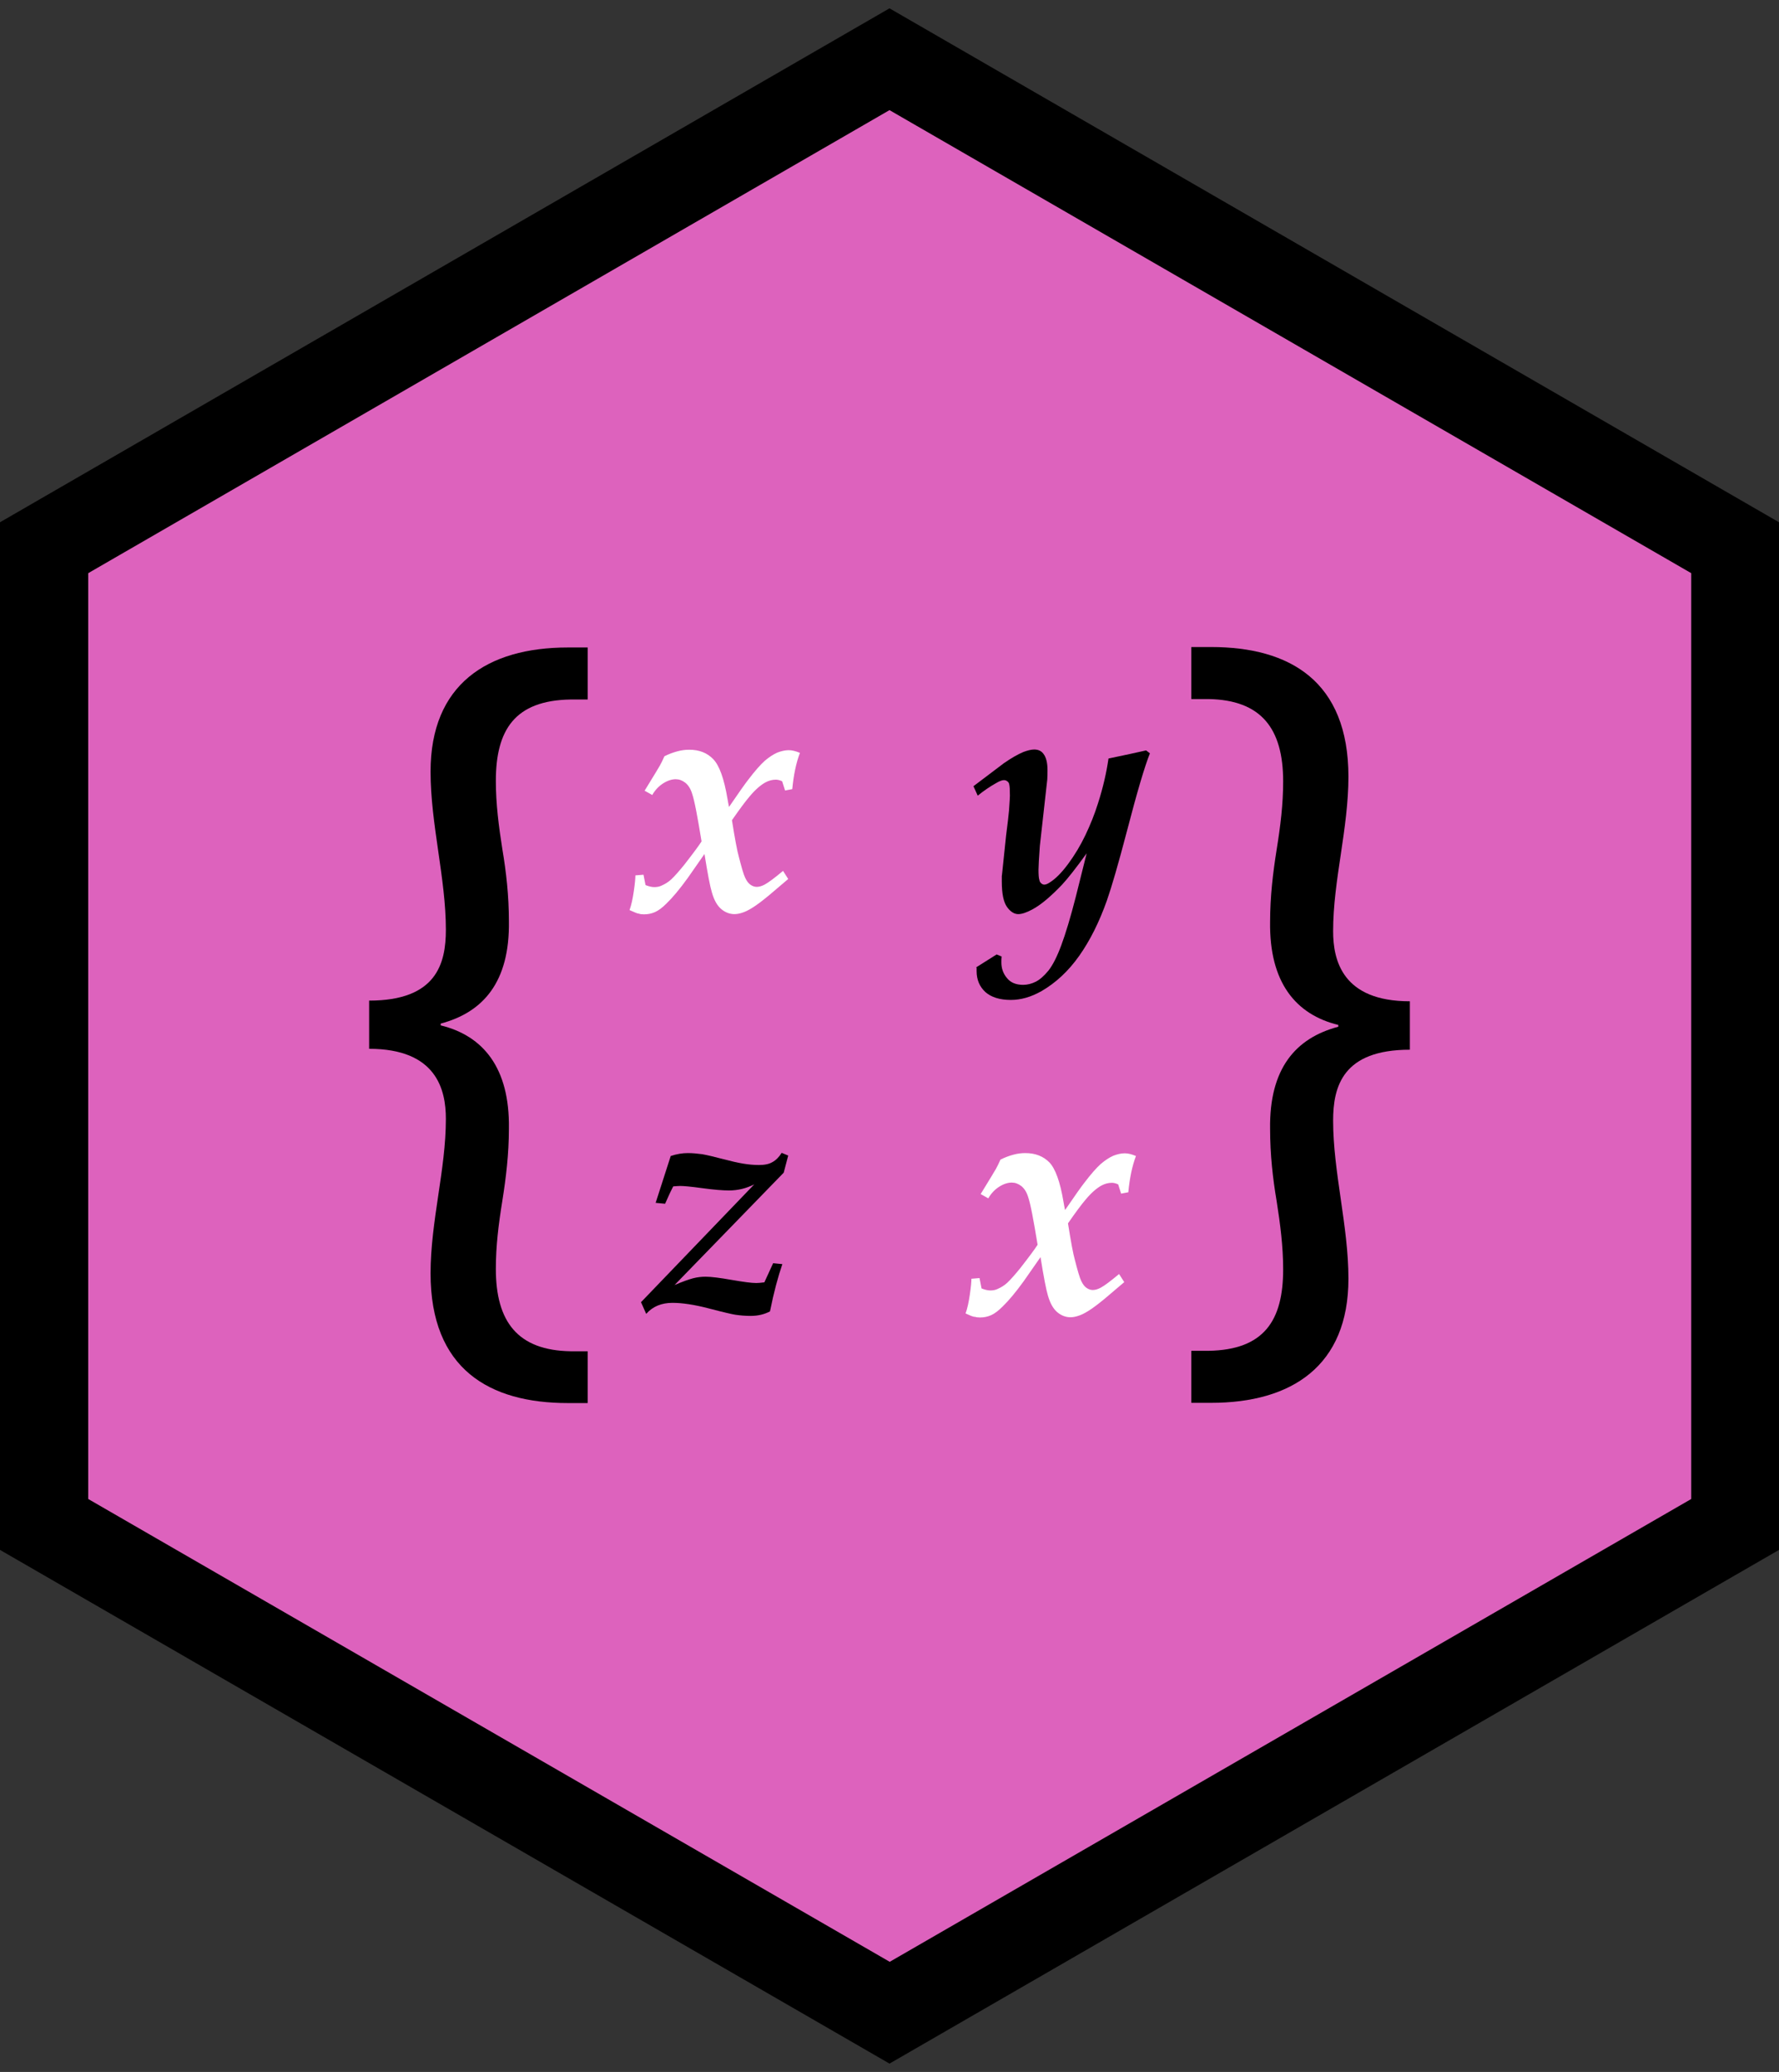 <?xml version="1.0" encoding="utf-8"?>
<!-- Generator: Adobe Illustrator 18.1.1, SVG Export Plug-In . SVG Version: 6.00 Build 0)  -->
<svg version="1.1" id="Layer_1" xmlns="http://www.w3.org/2000/svg" xmlns:xlink="http://www.w3.org/1999/xlink" x="0px" y="0px"
	 viewBox="0 0 790.4 920" enable-background="new 0 0 790.4 920" xml:space="preserve">
<rect x="0" y="0" width="790.4" height="920" fill="#333333" stroke="none"/>
<g>
	<polygon fill="#DD62BD" points="770.8,676.9 395.2,893.7 19.6,676.9 19.6,243.2 395.2,26.3 770.8,243.2 	"/>
	<path d="M395.2,916.3L0,688.2V231.9L395.2,3.7l395.2,228.2v456.3L395.2,916.3z M39.2,665.6l356.1,205.5l356.1-205.5V254.5
		L395.2,48.9L39.2,254.5V665.6z"/>
</g>
<g>
	<g>
		<path d="M164,444.3c29.9,0,34.1-16.4,34.1-31.5c0-11.4-1.7-23.1-3.4-34.9c-1.7-11.8-3.4-23.5-3.4-35.3c0-38.7,25.2-55.1,61-55.1
			h8.8v23.1h-7.6c-24.8,0.4-33.2,13.5-33.2,36.2c0,10.1,1.3,20.2,2.9,30.3c1.7,10.1,2.9,20.6,2.9,32c0.4,26.9-11.4,40.4-30.3,45.4
			v0.8c18.9,4.6,30.7,18.9,30.3,45.8c0,11.4-1.3,21.9-2.9,32c-1.7,10.5-2.9,20.2-2.9,30.3c0,23.5,9.7,36.2,33.2,36.6h7.6V623h-8.8
			c-34.9,0-61-15.1-61-57.6c0-11.4,1.7-23.1,3.4-34.5c1.7-11.4,3.4-22.7,3.4-34.1c0-13-4.2-31.1-34.1-31.1V444.3z"/>
	</g>
	<g>
		<path d="M626.4,466.1c-29.9,0-34.1,16.4-34.1,31.5c0,11.4,1.7,23.1,3.4,34.9c1.7,11.8,3.4,23.5,3.4,35.3c0,38.7-25.2,55.1-61,55.1
			h-8.8v-23.1h7.6c24.8-0.4,33.2-13.5,33.2-36.2c0-10.1-1.3-20.2-2.9-30.3c-1.7-10.1-2.9-20.6-2.9-32c-0.4-26.9,11.4-40.4,30.3-45.4
			v-0.8c-18.9-4.6-30.7-18.9-30.3-45.8c0-11.4,1.3-21.9,2.9-32c1.7-10.5,2.9-20.2,2.9-30.3c0-23.5-9.7-36.2-33.2-36.6h-7.6v-23.1
			h8.8c34.9,0,61,15.1,61,57.6c0,11.4-1.7,23.1-3.4,34.5c-1.7,11.4-3.4,22.7-3.4,34.1c0,13,4.2,31.1,34.1,31.1V466.1z"/>
	</g>
	<g>
		<path fill="#FFFFFF" d="M279.7,404.1c0.8-2.2,1.4-5,1.9-8.4c0.5-3.4,0.7-5.8,0.7-7l3.6-0.3l0.9,4.6c1.5,0.6,2.8,0.9,3.9,0.9
			c1.2,0,2.3-0.2,3.3-0.7c1.6-0.7,3-1.6,4.2-2.7c1.7-1.6,3.6-3.8,5.8-6.5c3.9-5,6.5-8.5,7.7-10.4c-1.8-10.9-3.1-18-4.2-21.2
			c-0.7-2.3-1.8-3.9-3.1-4.9c-1.3-1-2.7-1.5-4.2-1.5c-1.7,0-3.6,0.6-5.5,1.8c-1.9,1.2-3.6,2.9-4.9,5.2l-3.4-1.9
			c3.9-6.4,6.2-10.1,6.8-11.2c0.6-1.1,1.3-2.5,2-4.1c2-1,3.9-1.7,5.8-2.2c1.8-0.5,3.6-0.7,5.2-0.7c4.5,0,8,1.4,10.7,4.2
			s4.8,8.6,6.3,17.5c0.2,1.4,0.5,2.6,0.7,3.7c4.5-6.6,7.3-10.5,8.4-11.9c3.1-4.1,5.6-6.9,7.5-8.6c1.9-1.6,3.7-2.8,5.5-3.6
			c1.8-0.7,3.5-1.1,5.1-1.1c1.5,0,3.1,0.4,5,1.2c-1.7,4.5-2.8,9.8-3.4,16.1l-3.2,0.6l-1.3-4.1c-1.1-0.5-2-0.7-2.8-0.7
			c-1.6,0-3.1,0.4-4.6,1.2c-2.2,1.2-4.6,3.3-7.1,6.3c-1.8,2.1-4.4,5.6-7.8,10.5c1.3,8.2,2.3,13.6,3.1,16.4c1.2,4.7,2.1,7.8,2.8,9.2
			c0.7,1.5,1.5,2.5,2.4,3.1c0.9,0.6,1.8,0.9,2.7,0.9c1,0,2.2-0.3,3.5-1c1.7-0.9,4.5-3,8.2-6.1l2.3,3.6l-8.6,7.3
			c-2.9,2.4-5.3,4.2-7.2,5.4c-1.9,1.2-3.4,1.9-4.7,2.3c-1.2,0.4-2.4,0.6-3.4,0.6c-2,0-4-0.7-5.8-2.2c-1.8-1.5-3.2-3.9-4.2-7.4
			c-0.8-2.6-1.9-8.3-3.3-17.1l-7.4,10.6c-3.6,5-6.8,8.8-9.5,11.4c-1.8,1.8-3.5,3.1-5.1,3.8c-1.6,0.7-3.2,1-4.9,1
			c-0.9,0-1.7-0.1-2.2-0.3C283.3,405.7,281.9,405.1,279.7,404.1z"/>
		<path d="M433.6,429.6l9.2-5.8l2.2,0.9c-0.1,1-0.1,1.9-0.1,2.6c0,2.7,0.8,5,2.5,7c1.6,2,4,3,7.2,3c1.9,0,3.8-0.5,5.6-1.4
			c1.8-0.9,3.7-2.6,5.6-4.9c1.9-2.4,3.8-6.1,5.7-11.2c1.9-5.1,4.1-12.3,6.5-21.7l4.8-19.2c-4.7,6.5-8.3,11.1-11,14
			c-4.9,5.1-9.2,8.8-13.1,10.9c-2.6,1.4-4.7,2.1-6.3,2.1c-1.8,0-3.5-1.1-5-3.2c-1.5-2.1-2.3-5.8-2.3-11.2v-2.5
			c0.1-0.5,0.1-1,0.2-1.7L447,371c0.7-5.3,1.1-9,1.3-11.1c0.3-4.1,0.4-6.3,0.4-6.6c0-2.5-0.1-4.2-0.3-5c-0.1-0.6-0.4-1.1-0.9-1.4
			c-0.5-0.4-1-0.5-1.5-0.5c-0.7,0-1.9,0.4-3.4,1.3c-2.7,1.5-5.5,3.4-8.2,5.6l-1.9-4.2l13.5-10.2c3.3-2.3,6.3-4,8.7-5
			c1.9-0.7,3.5-1.1,4.8-1.1c1.7,0,3.1,0.6,4,1.8c1.3,1.6,1.9,4.1,1.9,7.3c0,1.2,0,2.6-0.1,4.2l-3.3,29.5c-0.4,5.6-0.6,9.1-0.6,10.6
			c0,2.1,0.1,3.7,0.4,4.6c0.1,0.6,0.4,1.1,0.9,1.5c0.5,0.4,0.9,0.5,1.3,0.5c0.6,0,1.4-0.3,2.3-0.9c2.6-1.6,5.3-4.3,8.2-8.2
			c2.9-3.9,5.5-8.2,7.7-12.8c2.2-4.6,4.1-9.3,5.6-14.1c2.3-7.1,3.8-13.8,4.7-20c7.2-1.5,12.8-2.7,16.7-3.6l1.7,1.3
			c-2.3,5.7-5.7,17.2-10.2,34.5c-3.8,14.5-6.8,24.8-8.9,30.8c-3.4,9.6-7.5,17.8-12.3,24.6c-4.8,6.8-10.4,12-16.8,15.7
			c-4.6,2.6-9.1,3.9-13.6,3.9c-4.9,0-8.7-1.2-11.3-3.5c-2.6-2.4-3.9-5.5-3.9-9.3V429.6z"/>
		<path d="M284.8,578.2l50.3-52.3c-3.6,1.8-7.3,2.7-11.2,2.7c-2.7,0-6.6-0.3-11.7-1c-5.1-0.7-8.4-1-10-1c-0.9,0-1.9,0.1-3.1,0.2
			c-0.7,1.3-1.9,3.8-3.6,7.7l-4.2-0.4l6.7-20.8c2.7-0.9,5.2-1.3,7.6-1.3c2,0,4.2,0.2,6.4,0.5c2.2,0.4,5.2,1.1,9,2.1
			c3.8,1,6.8,1.7,9.3,2.1c2.4,0.4,4.7,0.6,6.9,0.6c2.5,0,4.5-0.4,6-1.3c1.5-0.8,2.9-2.2,4.1-4.1l2.9,1.2l-2,7.6l-48.5,49.9
			c3.5-1.5,6.3-2.5,8.2-3c1.9-0.5,3.8-0.7,5.6-0.7c2.5,0,6.4,0.5,11.5,1.4c5.2,0.9,8.8,1.4,11,1.4c0.8,0,2-0.1,3.6-0.3l3.9-8.5
			l4.1,0.4c-1.9,5.5-3.8,12.5-5.5,21c-2.5,1.3-5.3,2-8.6,2c-2.4,0-4.6-0.2-6.7-0.5c-1.4-0.2-5.3-1.1-11.8-2.8
			c-6.5-1.7-11.9-2.5-16.2-2.5c-4.9,0-8.8,1.6-11.7,4.9L284.8,578.2z"/>
		<path fill="#FFFFFF" d="M429,583.2c0.8-2.2,1.4-5,1.9-8.4c0.5-3.4,0.7-5.8,0.7-7l3.6-0.3l0.9,4.6c1.5,0.6,2.8,0.9,3.9,0.9
			c1.2,0,2.3-0.2,3.3-0.7c1.6-0.7,3-1.6,4.2-2.7c1.7-1.6,3.6-3.8,5.8-6.5c3.9-5,6.5-8.5,7.7-10.4c-1.8-10.9-3.1-18-4.2-21.2
			c-0.7-2.3-1.8-3.9-3.1-4.9c-1.3-1-2.7-1.5-4.2-1.5c-1.7,0-3.6,0.6-5.5,1.8c-1.9,1.2-3.6,2.9-4.9,5.2l-3.4-1.9
			c3.9-6.4,6.2-10.1,6.8-11.2c0.6-1.1,1.3-2.5,2-4.1c2-1,3.9-1.7,5.8-2.2c1.8-0.5,3.6-0.7,5.2-0.7c4.5,0,8,1.4,10.7,4.1
			c2.7,2.8,4.8,8.6,6.3,17.5c0.2,1.4,0.5,2.6,0.7,3.7c4.5-6.6,7.3-10.5,8.4-11.9c3.1-4.1,5.6-6.9,7.5-8.6c1.9-1.6,3.7-2.8,5.5-3.6
			c1.8-0.7,3.5-1.1,5.1-1.1c1.5,0,3.1,0.4,5,1.2c-1.7,4.5-2.8,9.8-3.4,16.1l-3.2,0.6l-1.3-4.1c-1.1-0.5-2-0.7-2.8-0.7
			c-1.6,0-3.1,0.4-4.6,1.2c-2.2,1.2-4.6,3.3-7.1,6.3c-1.8,2.1-4.4,5.6-7.8,10.5c1.3,8.2,2.3,13.6,3.1,16.4c1.2,4.7,2.1,7.8,2.8,9.2
			c0.7,1.5,1.5,2.5,2.4,3.1c0.9,0.6,1.8,0.9,2.7,0.9c1,0,2.2-0.3,3.5-1c1.7-0.9,4.5-3,8.2-6.1l2.3,3.6l-8.6,7.3
			c-2.9,2.4-5.3,4.2-7.2,5.4c-1.9,1.2-3.4,1.9-4.7,2.3c-1.2,0.4-2.4,0.6-3.4,0.6c-2,0-4-0.7-5.8-2.2c-1.8-1.5-3.2-3.9-4.2-7.4
			c-0.8-2.6-1.9-8.3-3.3-17.1l-7.4,10.6c-3.6,5-6.8,8.8-9.5,11.4c-1.8,1.8-3.5,3.1-5.1,3.8c-1.6,0.7-3.2,1-4.9,1
			c-0.9,0-1.7-0.1-2.2-0.3C432.5,584.8,431.2,584.2,429,583.2z"/>
	</g>
</g>
</svg>
